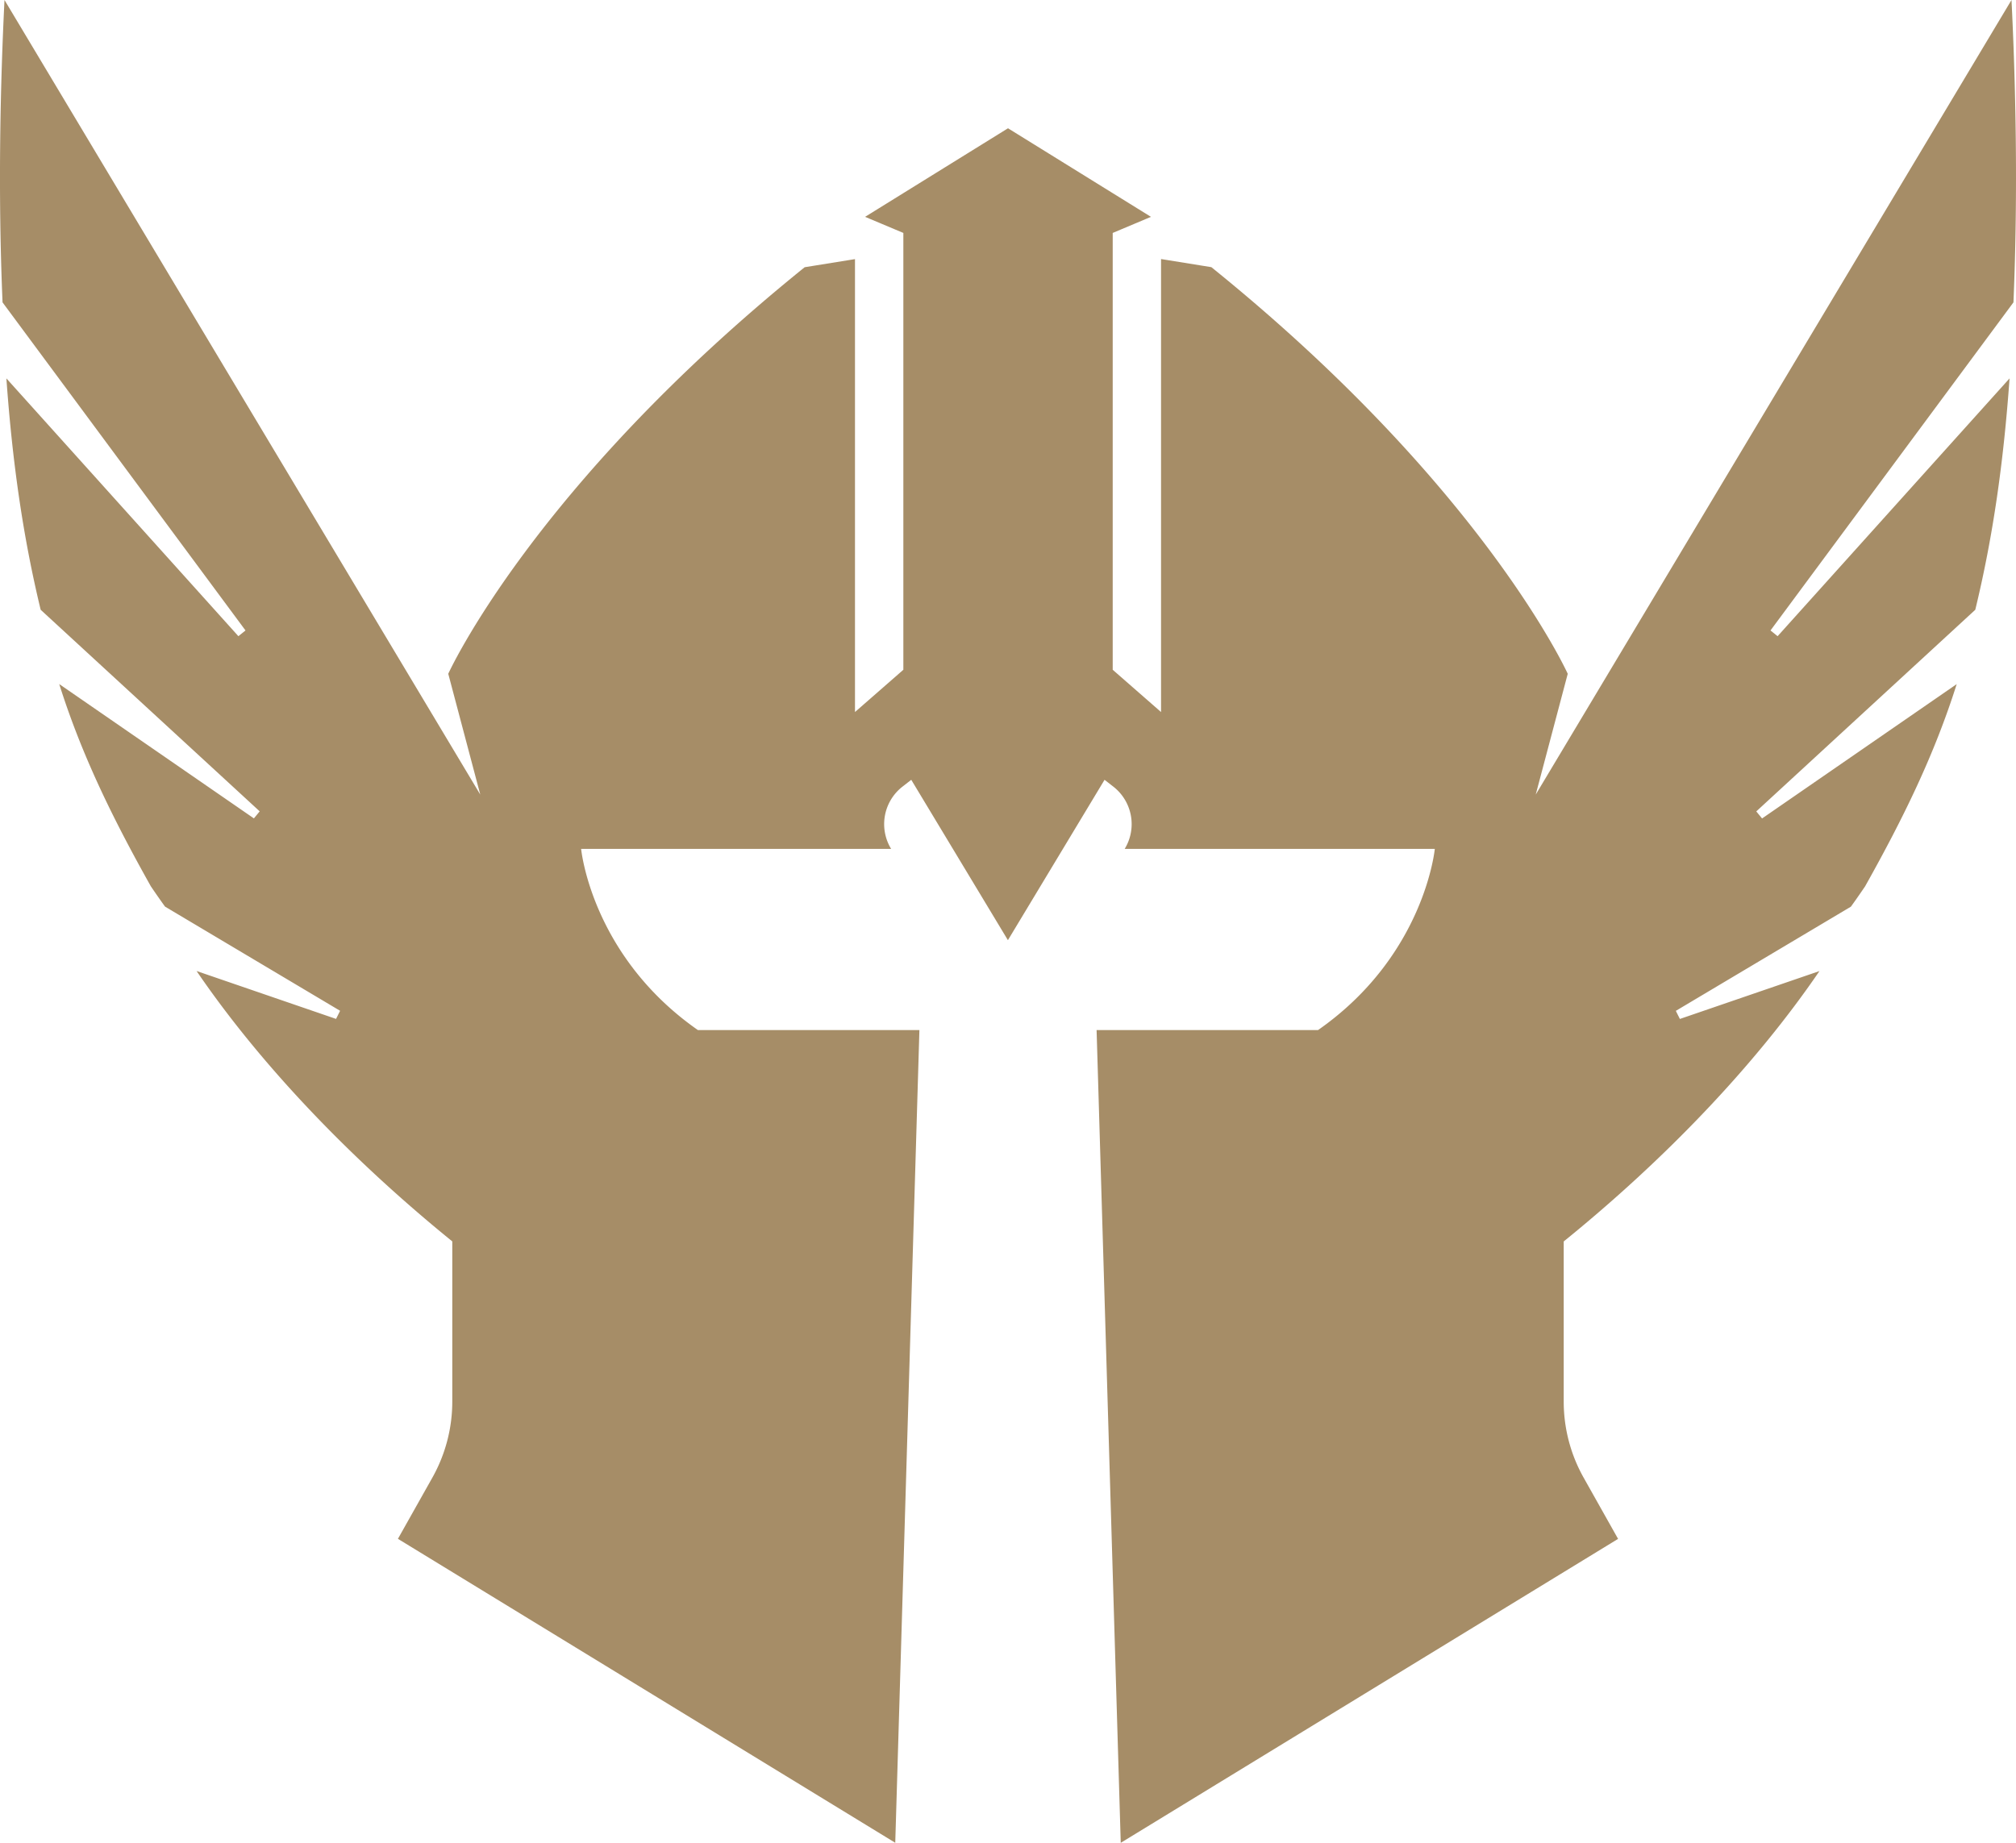 <svg xmlns="http://www.w3.org/2000/svg" viewBox="0 0 1242.09 1135.66"><defs><style>.cls-1{fill:#a68d67;}</style></defs><g id="Layer_2" data-name="Layer 2"><g id="Icons"><path class="cls-1" d="M1239.32,0,946.19,489.66l19.72-74.43s-52.1-115.37-219.57-250.59l-31-5V438.8l-29.78-26.05V143.55l23.57-9.92L621.05,79.05,533,133.63l23.57,9.92v269.2L526.77,438.8V159.68l-31,5C328.28,299.86,276.18,415.23,276.18,415.23l19.72,74.43L2.77,0C.3,49.74-1.39,116.65,1.57,186.34L151.26,388.53l-4.38,3.53L3.94,233.19c3.64,51.19,10.16,97.26,21.12,142.59L160,500l-3.57,4.34L36.49,421.56C50.23,465,69,503.53,92.94,546.2c5.39,7.94,8.74,12.51,8.74,12.51l107.86,64.2-2.49,5-85.93-29.51c40,58.63,95.77,116.52,157.54,166.62v98.69a95.77,95.77,0,0,1-12.28,46.91l-21.21,37.7,306.41,187.31L566.46,634.8H430c-65.75-45.9-71.95-111.65-71.95-111.65h191a29.27,29.27,0,0,1,7-38.39l5.39-4.2,59.55,98.83,59.54-98.83,5.4,4.2a29.29,29.29,0,0,1,7,38.39H884s-6.21,65.75-71.95,111.65H675.63l14.88,500.86L996.92,948.35l-21.2-37.7a95.67,95.67,0,0,1-12.29-46.91V765.05C1025.2,715,1081,657.06,1121,598.43L1035,627.94c-1.54-3.11-1-1.92-2.48-5l107.85-64.2s3.35-4.57,8.74-12.51c23.91-42.67,42.71-81.25,56.45-124.64l-119.92,82.79-3.57-4.34L1217,375.78c11-45.33,17.48-91.4,21.12-142.59L1095.21,392.06l-4.38-3.53,149.69-202.19C1243.48,116.65,1241.79,49.74,1239.32,0Z"/></g></g></svg>